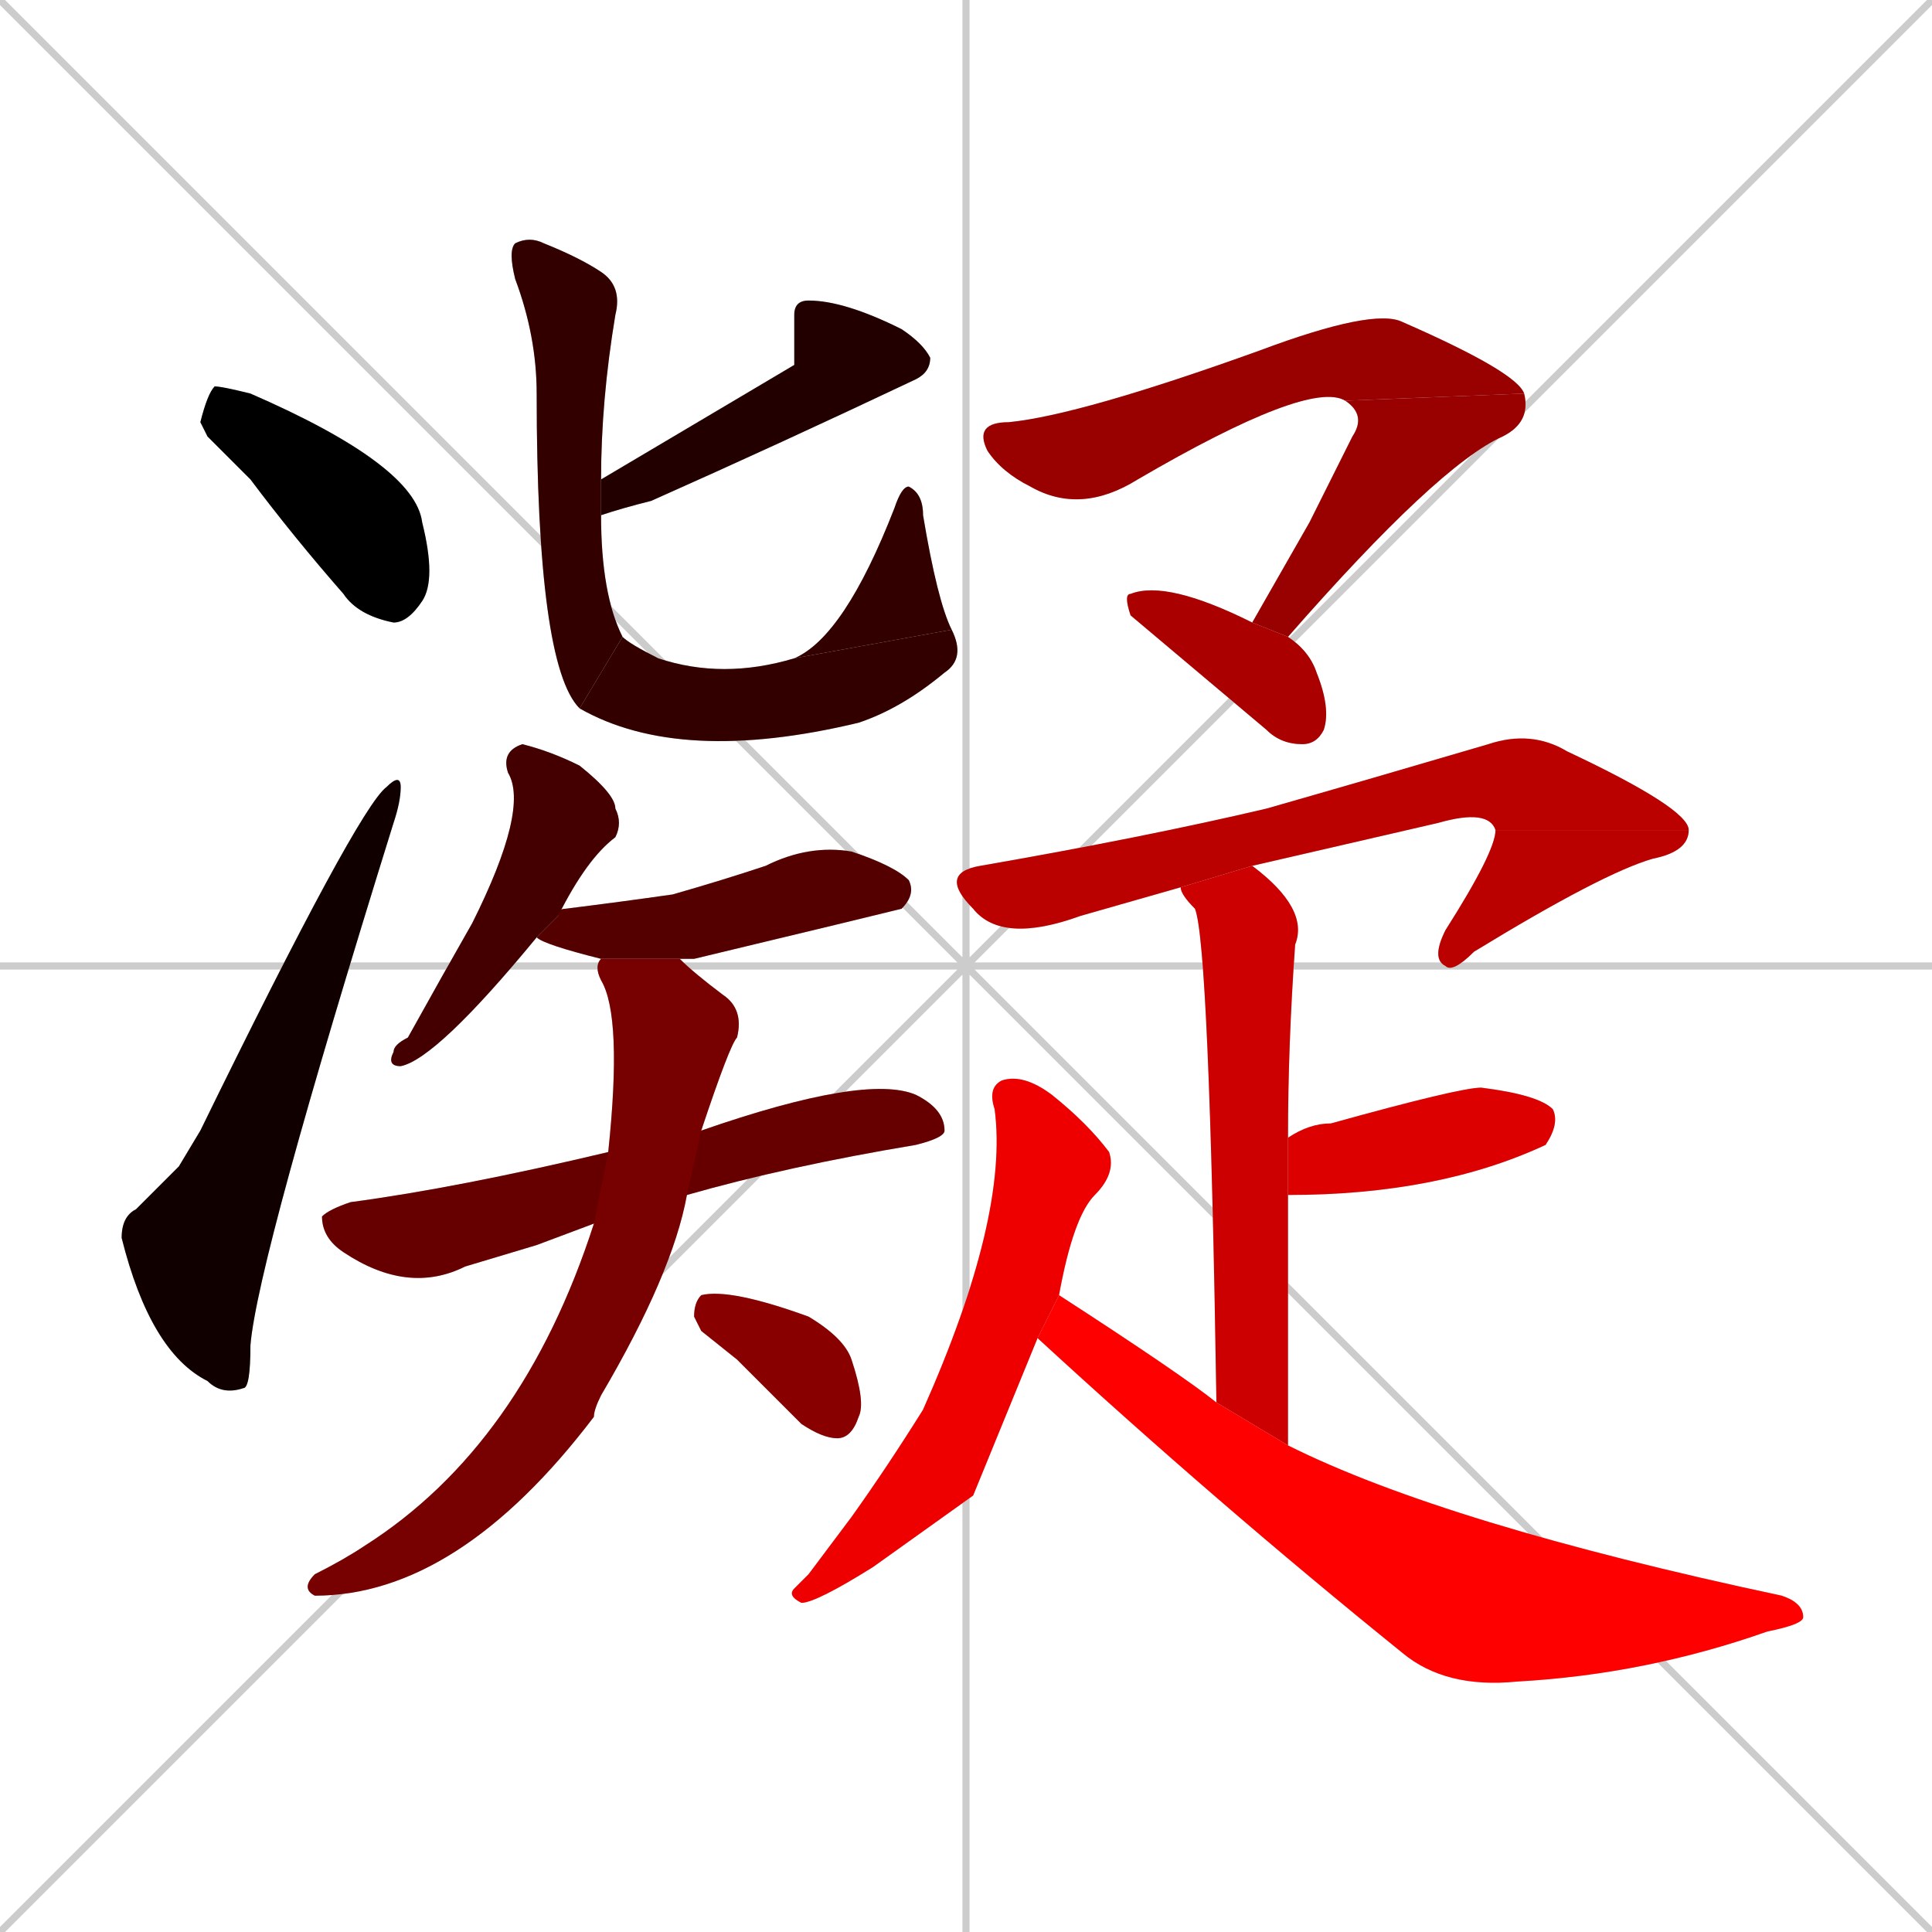 <svg xmlns="http://www.w3.org/2000/svg" xmlns:xlink="http://www.w3.org/1999/xlink" width="270" height="270"><path d="M 0 0 L 270 270 M 270 0 L 0 270 M 135 0 L 135 270 M 0 135 L 270 135" stroke="#CCCCCC" /><path d="M 29 61 L 28 59 Q 29 55 30 54 Q 31 54 35 55 Q 58 65 59 73 Q 61 81 59 84 Q 57 87 55 87 Q 50 86 48 83 Q 41 75 35 67" fill="#CCCCCC"/><path d="M 25 163 L 28 158 Q 50 113 54 110 Q 56 108 56 110 Q 56 112 55 115 Q 36 176 35 188 Q 35 194 34 194 Q 31 195 29 193 Q 21 189 17 173 Q 17 170 19 169" fill="#CCCCCC"/><path d="M 111 51 L 111 44 Q 111 42 113 42 Q 118 42 126 46 Q 129 48 130 50 Q 130 52 128 53 Q 109 62 91 70 Q 87 71 84 72 L 84 67" fill="#CCCCCC"/><path d="M 84 72 Q 84 83 87 89 L 81 99 Q 75 93 75 55 Q 75 47 72 39 Q 71 35 72 34 Q 74 33 76 34 Q 81 36 84 38 Q 87 40 86 44 Q 84 56 84 67" fill="#CCCCCC"/><path d="M 87 89 Q 88 90 92 92 Q 101 95 111 92 L 133 88 Q 135 92 132 94 Q 126 99 120 101 Q 95 107 81 99" fill="#CCCCCC"/><path d="M 111 92 Q 118 89 125 71 Q 126 68 127 68 Q 129 69 129 72 Q 131 84 133 88" fill="#CCCCCC"/><path d="M 75 131 Q 61 148 56 149 Q 54 149 55 147 Q 55 146 57 145 Q 62 136 66 129 Q 74 113 71 108 Q 70 105 73 104 Q 77 105 81 107 Q 86 111 86 113 Q 87 115 86 117 Q 82 120 78 128" fill="#CCCCCC"/><path d="M 84 134 Q 76 132 75 131 L 78 128 Q 78 127 79 127 Q 87 126 94 125 Q 101 123 107 121 Q 113 118 119 119 Q 125 121 127 123 Q 128 125 126 127 Q 122 128 97 134 Q 96 134 95 134" fill="#CCCCCC"/><path d="M 75 174 L 65 177 Q 57 181 48 175 Q 45 173 45 170 Q 46 169 49 168 Q 64 166 85 161 L 98 158 Q 121 150 128 153 Q 132 155 132 158 Q 132 159 128 160 Q 110 163 96 167 L 83 171" fill="#CCCCCC"/><path d="M 85 161 Q 87 142 84 137 Q 83 135 84 134 L 95 134 Q 97 136 101 139 Q 104 141 103 145 Q 102 146 98 158 L 96 167 Q 94 178 84 195 Q 83 197 83 198 Q 64 223 44 223 Q 42 222 44 220 Q 48 218 51 216 Q 73 202 83 171" fill="#CCCCCC"/><path d="M 98 186 L 97 184 Q 97 182 98 181 Q 102 180 113 184 Q 118 187 119 190 Q 121 196 120 198 Q 119 201 117 201 Q 115 201 112 199 Q 107 194 103 190" fill="#CCCCCC"/><path d="M 188 56 Q 183 53 159 67 Q 151 72 144 68 Q 140 66 138 63 Q 136 59 141 59 Q 151 58 176 49 Q 192 43 196 45 Q 212 52 213 55" fill="#CCCCCC"/><path d="M 183 73 L 189 61 Q 191 58 188 56 L 213 55 Q 214 59 210 61 Q 201 65 180 89 L 175 87" fill="#CCCCCC"/><path d="M 180 89 Q 183 91 184 94 Q 186 99 185 102 Q 184 104 182 104 Q 179 104 177 102 L 158 86 Q 157 83 158 83 Q 163 81 175 87" fill="#CCCCCC"/><path d="M 165 124 Q 158 126 151 128 Q 140 132 136 127 Q 131 122 137 121 Q 160 117 177 113 Q 191 109 208 104 Q 214 102 219 105 Q 236 113 236 116 L 209 116 Q 208 113 201 115 Q 188 118 175 121" fill="#CCCCCC"/><path d="M 236 116 Q 236 119 231 120 Q 224 122 206 133 Q 203 136 202 135 Q 200 134 202 130 Q 209 119 209 116" fill="#CCCCCC"/><path d="M 170 196 Q 169 132 167 127 Q 165 125 165 124 L 175 121 Q 183 127 181 132 Q 180 146 180 159 L 180 167 Q 180 183 180 202" fill="#CCCCCC"/><path d="M 180 159 Q 183 157 186 157 Q 204 152 207 152 Q 215 153 217 155 Q 218 157 216 160 L 216 160 Q 201 167 180 167" fill="#CCCCCC"/><path d="M 136 209 L 122 219 Q 114 224 112 224 Q 110 223 111 222 Q 112 221 113 220 Q 116 216 119 212 Q 124 205 129 197 Q 141 170 139 155 Q 138 152 140 151 Q 143 150 147 153 Q 152 157 155 161 Q 156 164 153 167 Q 150 170 148 181 L 145 187" fill="#CCCCCC"/><path d="M 148 181 Q 165 192 170 196 L 180 202 Q 202 213 249 223 Q 252 224 252 226 Q 252 227 247 228 Q 230 234 212 235 Q 202 236 196 231 Q 170 210 145 187" fill="#CCCCCC"/><path d="M 29 61 L 28 59 Q 29 55 30 54 Q 31 54 35 55 Q 58 65 59 73 Q 61 81 59 84 Q 57 87 55 87 Q 50 86 48 83 Q 41 75 35 67" fill="#000000" /><path d="M 25 163 L 28 158 Q 50 113 54 110 Q 56 108 56 110 Q 56 112 55 115 Q 36 176 35 188 Q 35 194 34 194 Q 31 195 29 193 Q 21 189 17 173 Q 17 170 19 169" fill="#110000" /><path d="M 111 51 L 111 44 Q 111 42 113 42 Q 118 42 126 46 Q 129 48 130 50 Q 130 52 128 53 Q 109 62 91 70 Q 87 71 84 72 L 84 67" fill="#220000" /><path d="M 84 72 Q 84 83 87 89 L 81 99 Q 75 93 75 55 Q 75 47 72 39 Q 71 35 72 34 Q 74 33 76 34 Q 81 36 84 38 Q 87 40 86 44 Q 84 56 84 67" fill="#330000" /><path d="M 87 89 Q 88 90 92 92 Q 101 95 111 92 L 133 88 Q 135 92 132 94 Q 126 99 120 101 Q 95 107 81 99" fill="#330000" /><path d="M 111 92 Q 118 89 125 71 Q 126 68 127 68 Q 129 69 129 72 Q 131 84 133 88" fill="#330000" /><path d="M 75 131 Q 61 148 56 149 Q 54 149 55 147 Q 55 146 57 145 Q 62 136 66 129 Q 74 113 71 108 Q 70 105 73 104 Q 77 105 81 107 Q 86 111 86 113 Q 87 115 86 117 Q 82 120 78 128" fill="#440000" /><path d="M 84 134 Q 76 132 75 131 L 78 128 Q 78 127 79 127 Q 87 126 94 125 Q 101 123 107 121 Q 113 118 119 119 Q 125 121 127 123 Q 128 125 126 127 Q 122 128 97 134 Q 96 134 95 134" fill="#550000" /><path d="M 75 174 L 65 177 Q 57 181 48 175 Q 45 173 45 170 Q 46 169 49 168 Q 64 166 85 161 L 98 158 Q 121 150 128 153 Q 132 155 132 158 Q 132 159 128 160 Q 110 163 96 167 L 83 171" fill="#660000" /><path d="M 85 161 Q 87 142 84 137 Q 83 135 84 134 L 95 134 Q 97 136 101 139 Q 104 141 103 145 Q 102 146 98 158 L 96 167 Q 94 178 84 195 Q 83 197 83 198 Q 64 223 44 223 Q 42 222 44 220 Q 48 218 51 216 Q 73 202 83 171" fill="#770000" /><path d="M 98 186 L 97 184 Q 97 182 98 181 Q 102 180 113 184 Q 118 187 119 190 Q 121 196 120 198 Q 119 201 117 201 Q 115 201 112 199 Q 107 194 103 190" fill="#880000" /><path d="M 188 56 Q 183 53 159 67 Q 151 72 144 68 Q 140 66 138 63 Q 136 59 141 59 Q 151 58 176 49 Q 192 43 196 45 Q 212 52 213 55" fill="#990000" /><path d="M 183 73 L 189 61 Q 191 58 188 56 L 213 55 Q 214 59 210 61 Q 201 65 180 89 L 175 87" fill="#990000" /><path d="M 180 89 Q 183 91 184 94 Q 186 99 185 102 Q 184 104 182 104 Q 179 104 177 102 L 158 86 Q 157 83 158 83 Q 163 81 175 87" fill="#aa0000" /><path d="M 165 124 Q 158 126 151 128 Q 140 132 136 127 Q 131 122 137 121 Q 160 117 177 113 Q 191 109 208 104 Q 214 102 219 105 Q 236 113 236 116 L 209 116 Q 208 113 201 115 Q 188 118 175 121" fill="#bb0000" /><path d="M 236 116 Q 236 119 231 120 Q 224 122 206 133 Q 203 136 202 135 Q 200 134 202 130 Q 209 119 209 116" fill="#bb0000" /><path d="M 170 196 Q 169 132 167 127 Q 165 125 165 124 L 175 121 Q 183 127 181 132 Q 180 146 180 159 L 180 167 Q 180 183 180 202" fill="#cc0000" /><path d="M 180 159 Q 183 157 186 157 Q 204 152 207 152 Q 215 153 217 155 Q 218 157 216 160 L 216 160 Q 201 167 180 167" fill="#dd0000" /><path d="M 136 209 L 122 219 Q 114 224 112 224 Q 110 223 111 222 Q 112 221 113 220 Q 116 216 119 212 Q 124 205 129 197 Q 141 170 139 155 Q 138 152 140 151 Q 143 150 147 153 Q 152 157 155 161 Q 156 164 153 167 Q 150 170 148 181 L 145 187" fill="#ee0000" /><path d="M 148 181 Q 165 192 170 196 L 180 202 Q 202 213 249 223 Q 252 224 252 226 Q 252 227 247 228 Q 230 234 212 235 Q 202 236 196 231 Q 170 210 145 187" fill="#ff0000" /></svg>